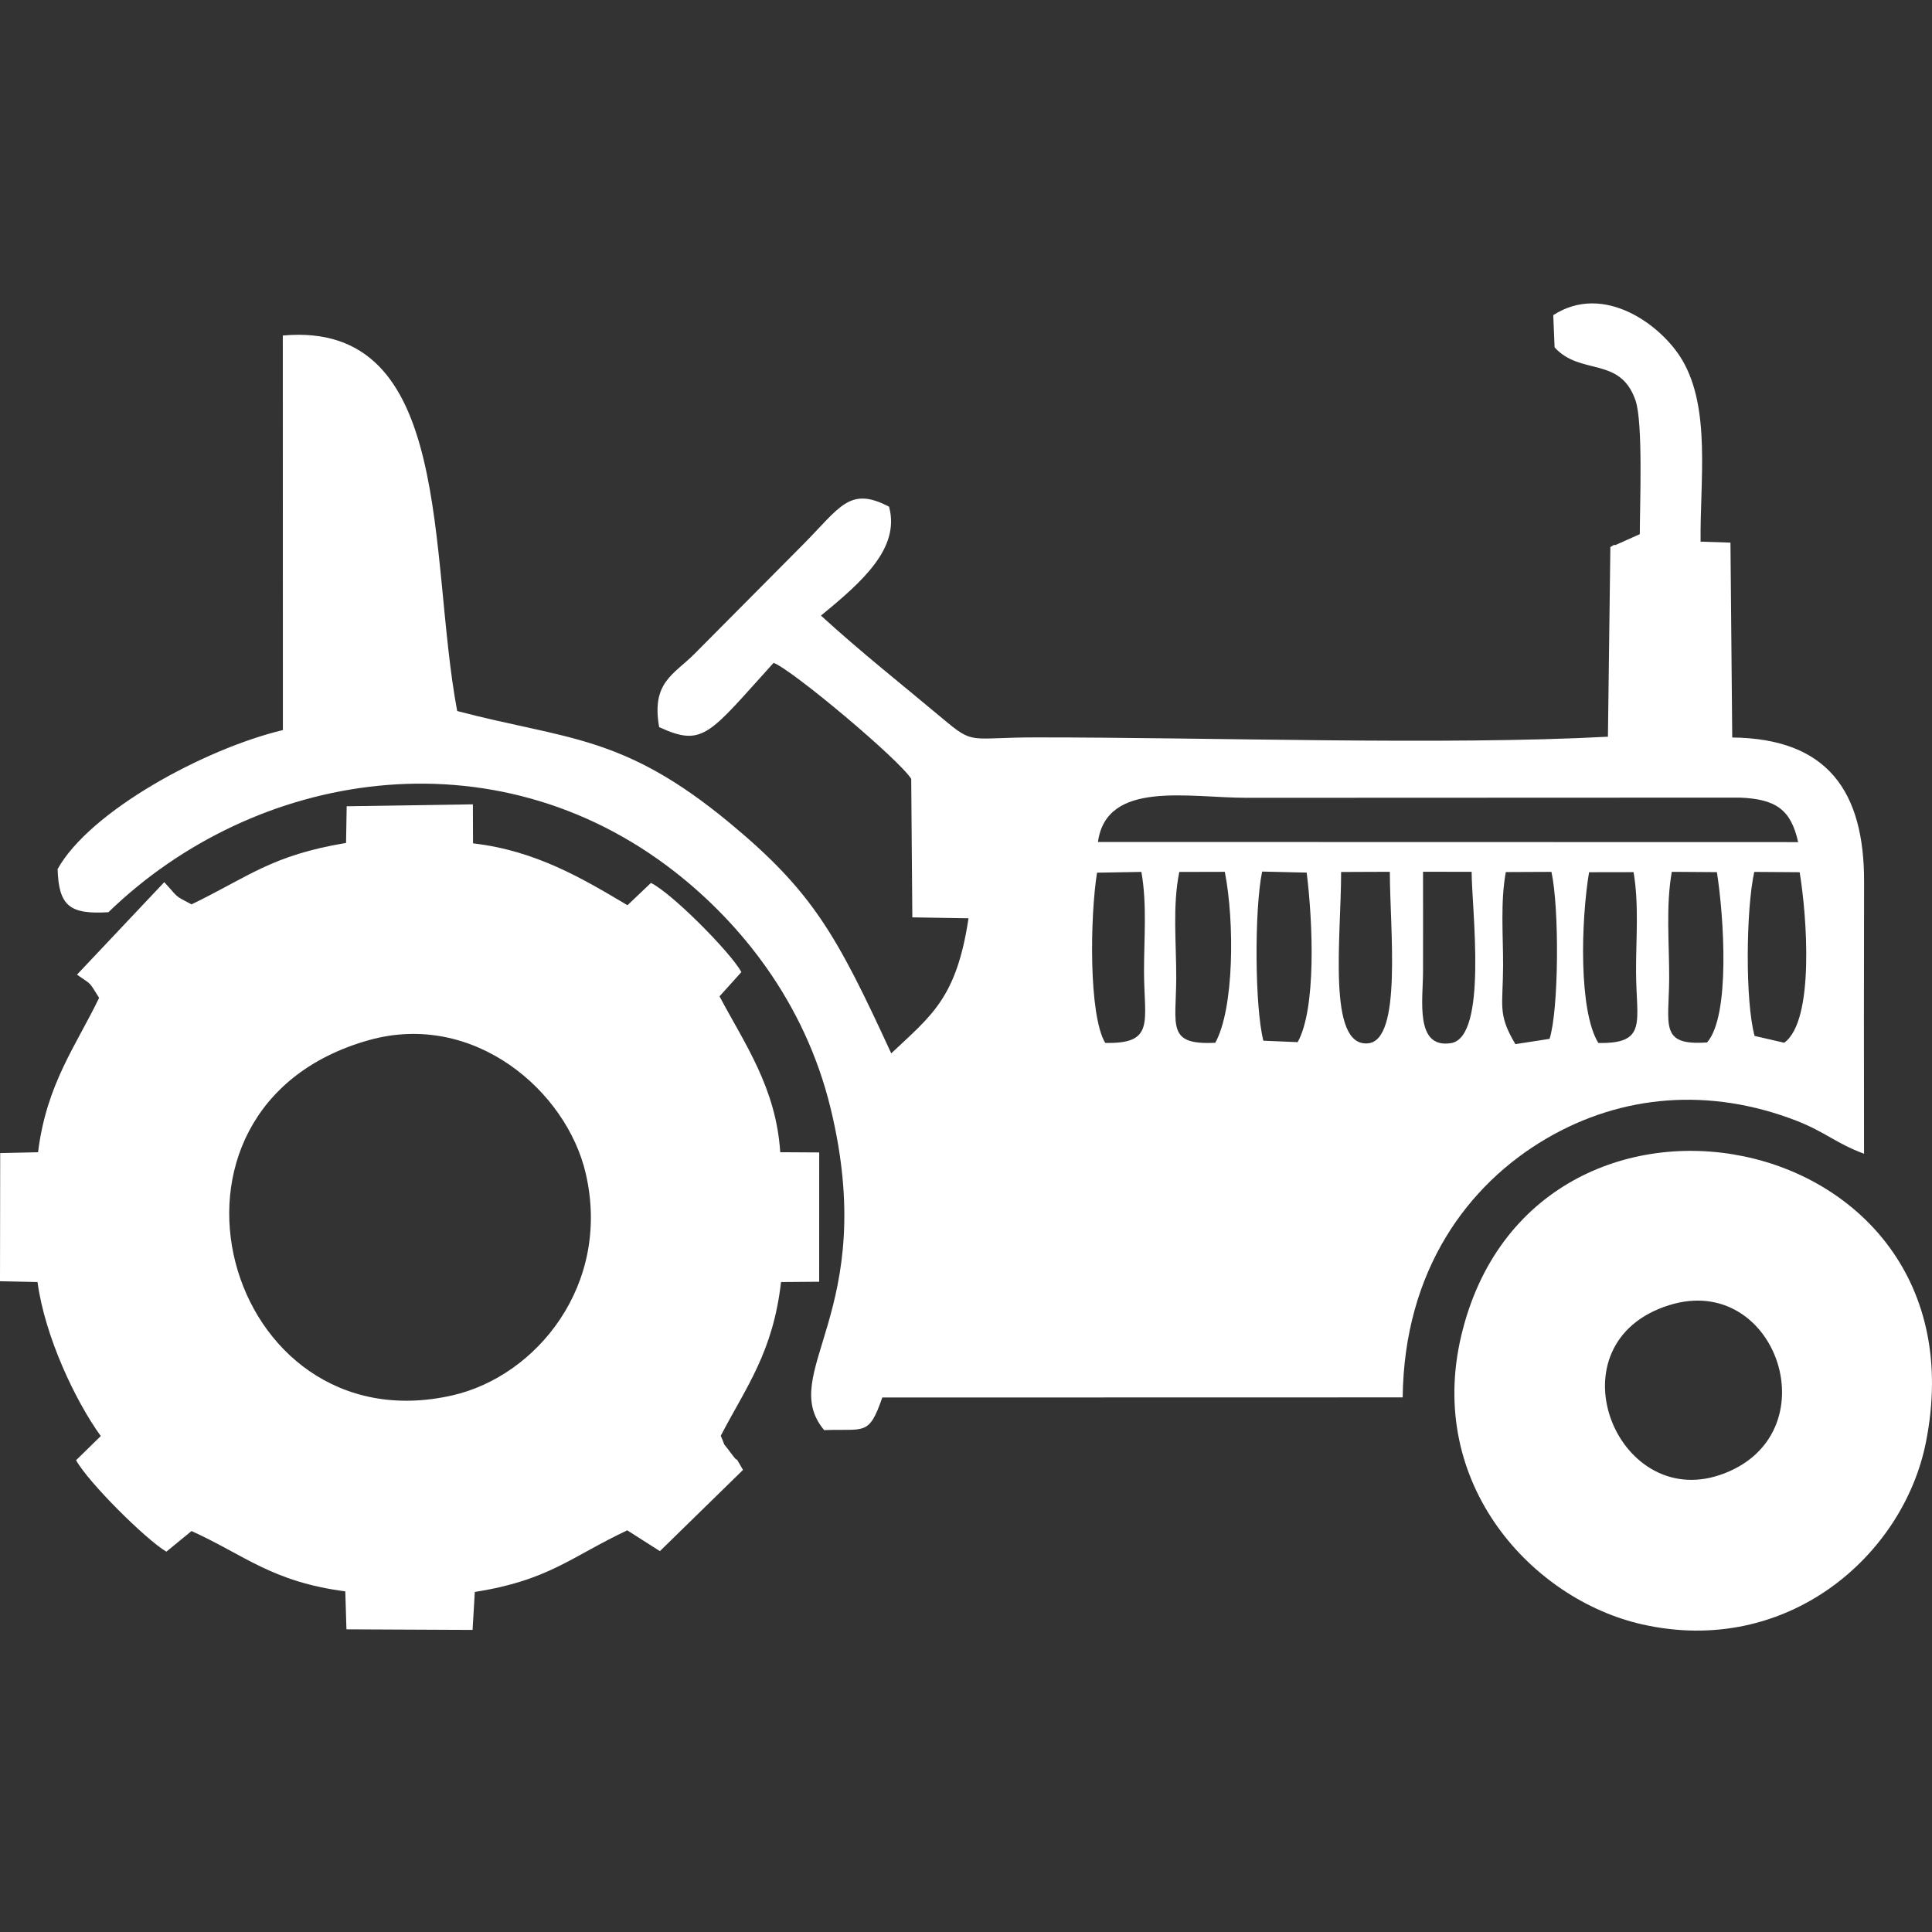 <?xml version="1.0" encoding="UTF-8"?>
<!DOCTYPE svg PUBLIC "-//W3C//DTD SVG 1.1//EN" "http://www.w3.org/Graphics/SVG/1.1/DTD/svg11.dtd">
<!-- Creator: CorelDRAW 2020 (64 Bit) -->
<svg xmlns="http://www.w3.org/2000/svg" xml:space="preserve" width="500px" height="500px" version="1.1" style="shape-rendering:geometricPrecision; text-rendering:geometricPrecision; image-rendering:optimizeQuality; fill-rule:evenodd; clip-rule:evenodd"
viewBox="0 0 500 500"
 xmlns:xlink="http://www.w3.org/1999/xlink"
 xmlns:xodm="http://www.corel.com/coreldraw/odm/2003">
 <rect x="0" y="0" width="500" height="500" fill="#333333" stroke="none"/>
 <defs>
  <style type="text/css">
   <![CDATA[
    .fil0 {fill:white}
   ]]>
  </style>
 </defs>
 <g id="Camada_x0020_1">
  <g id="_2402916937248">
   <path class="fil0" d="M368.28 225.61l12.58 0.02c0,9.35 4.28,42.85 -5.39,44.34 -9.33,1.44 -7.21,-11.23 -7.19,-18.4 0.03,-8.65 0,-17.31 0,-25.96zm-21.2 0.06l12.61 -0.05c0,14.81 3.25,43.6 -5.66,44.4 -10.62,0.96 -6.95,-27.37 -6.95,-44.35zm64.17 0.06l11.51 -0.02c1.45,8.4 0.61,17.39 0.65,25.86 0.05,12.87 3.04,18.59 -9.76,18.35 -5.13,-8.33 -4.5,-31.6 -2.4,-44.19zm-84.61 -0.17l11.53 0.27c1.61,12.98 2.5,35.25 -2.34,43.88l-8.87 -0.38c-2.23,-8.63 -2.36,-33.88 -0.32,-43.77zm-21.44 0.1l11.78 -0.03c2.55,12.95 2.42,35.43 -2.47,44.24 -12.6,0.63 -10.17,-4.32 -10.1,-16.63 0.04,-9.04 -1.01,-18.8 0.79,-27.58zm-21.29 0.19l11.48 -0.2c1.5,8.39 0.66,17.43 0.68,25.92 0.05,12.86 2.91,18.64 -10.04,18.33 -4.31,-7.19 -3.93,-32.68 -2.12,-44.05zm177.84 44.01l-7.66 -1.76c-2.46,-8.92 -2.24,-32.72 -0.09,-42.45l11.75 0.08c1.89,11.48 3.9,38.46 -4,44.13zm-19.96 -0.08c-12.41,0.89 -9.87,-4.44 -9.81,-16.54 0.04,-9.08 -0.9,-18.72 0.68,-27.61l11.67 0.08c1.8,11.4 3.54,37.13 -2.54,44.07zm-52.09 -44.09l11.81 -0.05c2.07,9.47 1.91,35.61 -0.48,43.21l-8.85 1.37c-4.67,-7.84 -3.21,-9.76 -3.18,-20.31 0.02,-8 -0.72,-16.41 0.7,-24.22zm75.66 -7.75l-181.21 -0.04c2.22,-16.08 23.39,-11.43 38.55,-11.43l127.54 -0.05c9.41,0.36 13.26,3.15 15.12,11.52zm-17.52 -77.51l-7.73 -0.25c-0.17,-15.86 2.68,-34.42 -4.76,-47.02 -5.27,-8.94 -20.19,-20.12 -33.37,-11.6l0.35 8.34c6.71,7.4 16.97,2.21 20.94,13.73 1.99,5.78 1.11,27.19 1.11,34.61l-6.39 2.86c-0.19,-0.33 -0.77,0.29 -1.23,0.47l-0.63 49.09c-42.26,2.25 -102.13,0.16 -148.06,0.18 -17.46,0 -15.84,2.08 -24.13,-4.88 -10.73,-8.99 -21.21,-17.25 -31.48,-26.65 10.82,-8.85 20.52,-17.49 17.63,-28.18 -10.26,-5.36 -12.65,0.12 -22.25,9.79l-28.13 28.32c-5.35,5.37 -11.18,7.33 -9.12,18.94 11.45,5.27 12.87,1.84 29.61,-16.63 4.66,1.65 32.55,25.04 35.62,30.02l0.29 35.84 14.54 0.24c-3.11,20.7 -9.59,25.14 -20,34.96 -14.12,-30.66 -20.31,-41.82 -41.83,-59.65 -27.66,-22.92 -41.99,-21.45 -70.5,-28.95 -7.56,-40.26 -0.63,-101.2 -45.13,-97.18l0.02 102.11c-20.34,4.87 -49.94,20.98 -58.3,35.97 0.28,9.66 3.24,11.76 13.15,11.17 37.84,-36.69 99.68,-47.11 146.62,-10.43 16.7,13.05 33.52,33.4 40.26,61.1 12.86,52.82 -14.08,68.47 -1.65,83.36 10.5,-0.4 11.56,1.66 15.04,-8.44l134.68 -0.03c0.38,-32.91 16.86,-55.09 37.19,-66.98 19.52,-11.43 42.28,-13.3 64.69,-4.63 7.38,2.86 10.45,5.96 17.52,8.55 -0.05,-23.45 -0.04,-46.9 0.01,-70.34 0.06,-23.46 -9.46,-37.12 -34.12,-37.38l-0.46 -50.43z"/>
   <path class="fil0" d="M95.46 269.19c27.2,-7.64 51.21,13.18 56.13,34.51 6.65,28.74 -12.7,52.47 -34.55,57.43 -58.93,13.38 -83.5,-74.55 -21.58,-91.94zm-75.54 -16.95c4.08,2.83 2.99,1.7 5.73,6 -5.87,12.24 -13.63,22.28 -15.8,39.96l-9.8 0.22 -0.05 33.16 9.71 0.21c1.86,13.93 9.71,30.66 16.37,39.86l-6.39 6.25c3.08,5.64 17.94,20.44 23.36,23.67l6.52 -5.34c13.65,6.18 20.77,13.13 39.79,15.61l0.3 9.83 32.64 0.15 0.58 -9.83c19.12,-2.98 24.96,-9.12 39.45,-15.94l8.45 5.38 21.51 -21.02c-3.13,-5.41 -0.23,-0.41 -3.15,-4.38 -2.59,-3.53 -1.01,-0.76 -2.61,-4.46 6.69,-12.8 13.52,-21.64 15.6,-39.78l9.87 -0.08 0.01 -33.46 -10.09 -0.06c-1.07,-16.69 -9.25,-28.14 -15.71,-40.34l5.66 -6.28c-2.83,-5.16 -18.05,-20.48 -23.41,-23.07l-6.07 5.77c-11.61,-6.9 -23.73,-14.14 -39.97,-16.01l-0.04 -10.1 -32.66 0.5 -0.16 9.49c-19.3,3.2 -25.23,8.76 -39.99,15.9 -4.73,-2.53 -3,-1.35 -7.06,-5.75l-22.59 23.94z"/>
   <path class="fil0" d="M432 337.77c28.02,-8.75 42.22,33.9 13.26,43.9 -27.21,9.39 -44.32,-34.21 -13.26,-43.9zm66.43 35.47c16.47,-82.93 -101.9,-105.13 -120.26,-27.56 -9.13,38.54 18.5,68.26 46.71,74.68 37.6,8.55 67.71,-17.72 73.55,-47.12z"/>
  </g>
 </g>
</svg>

